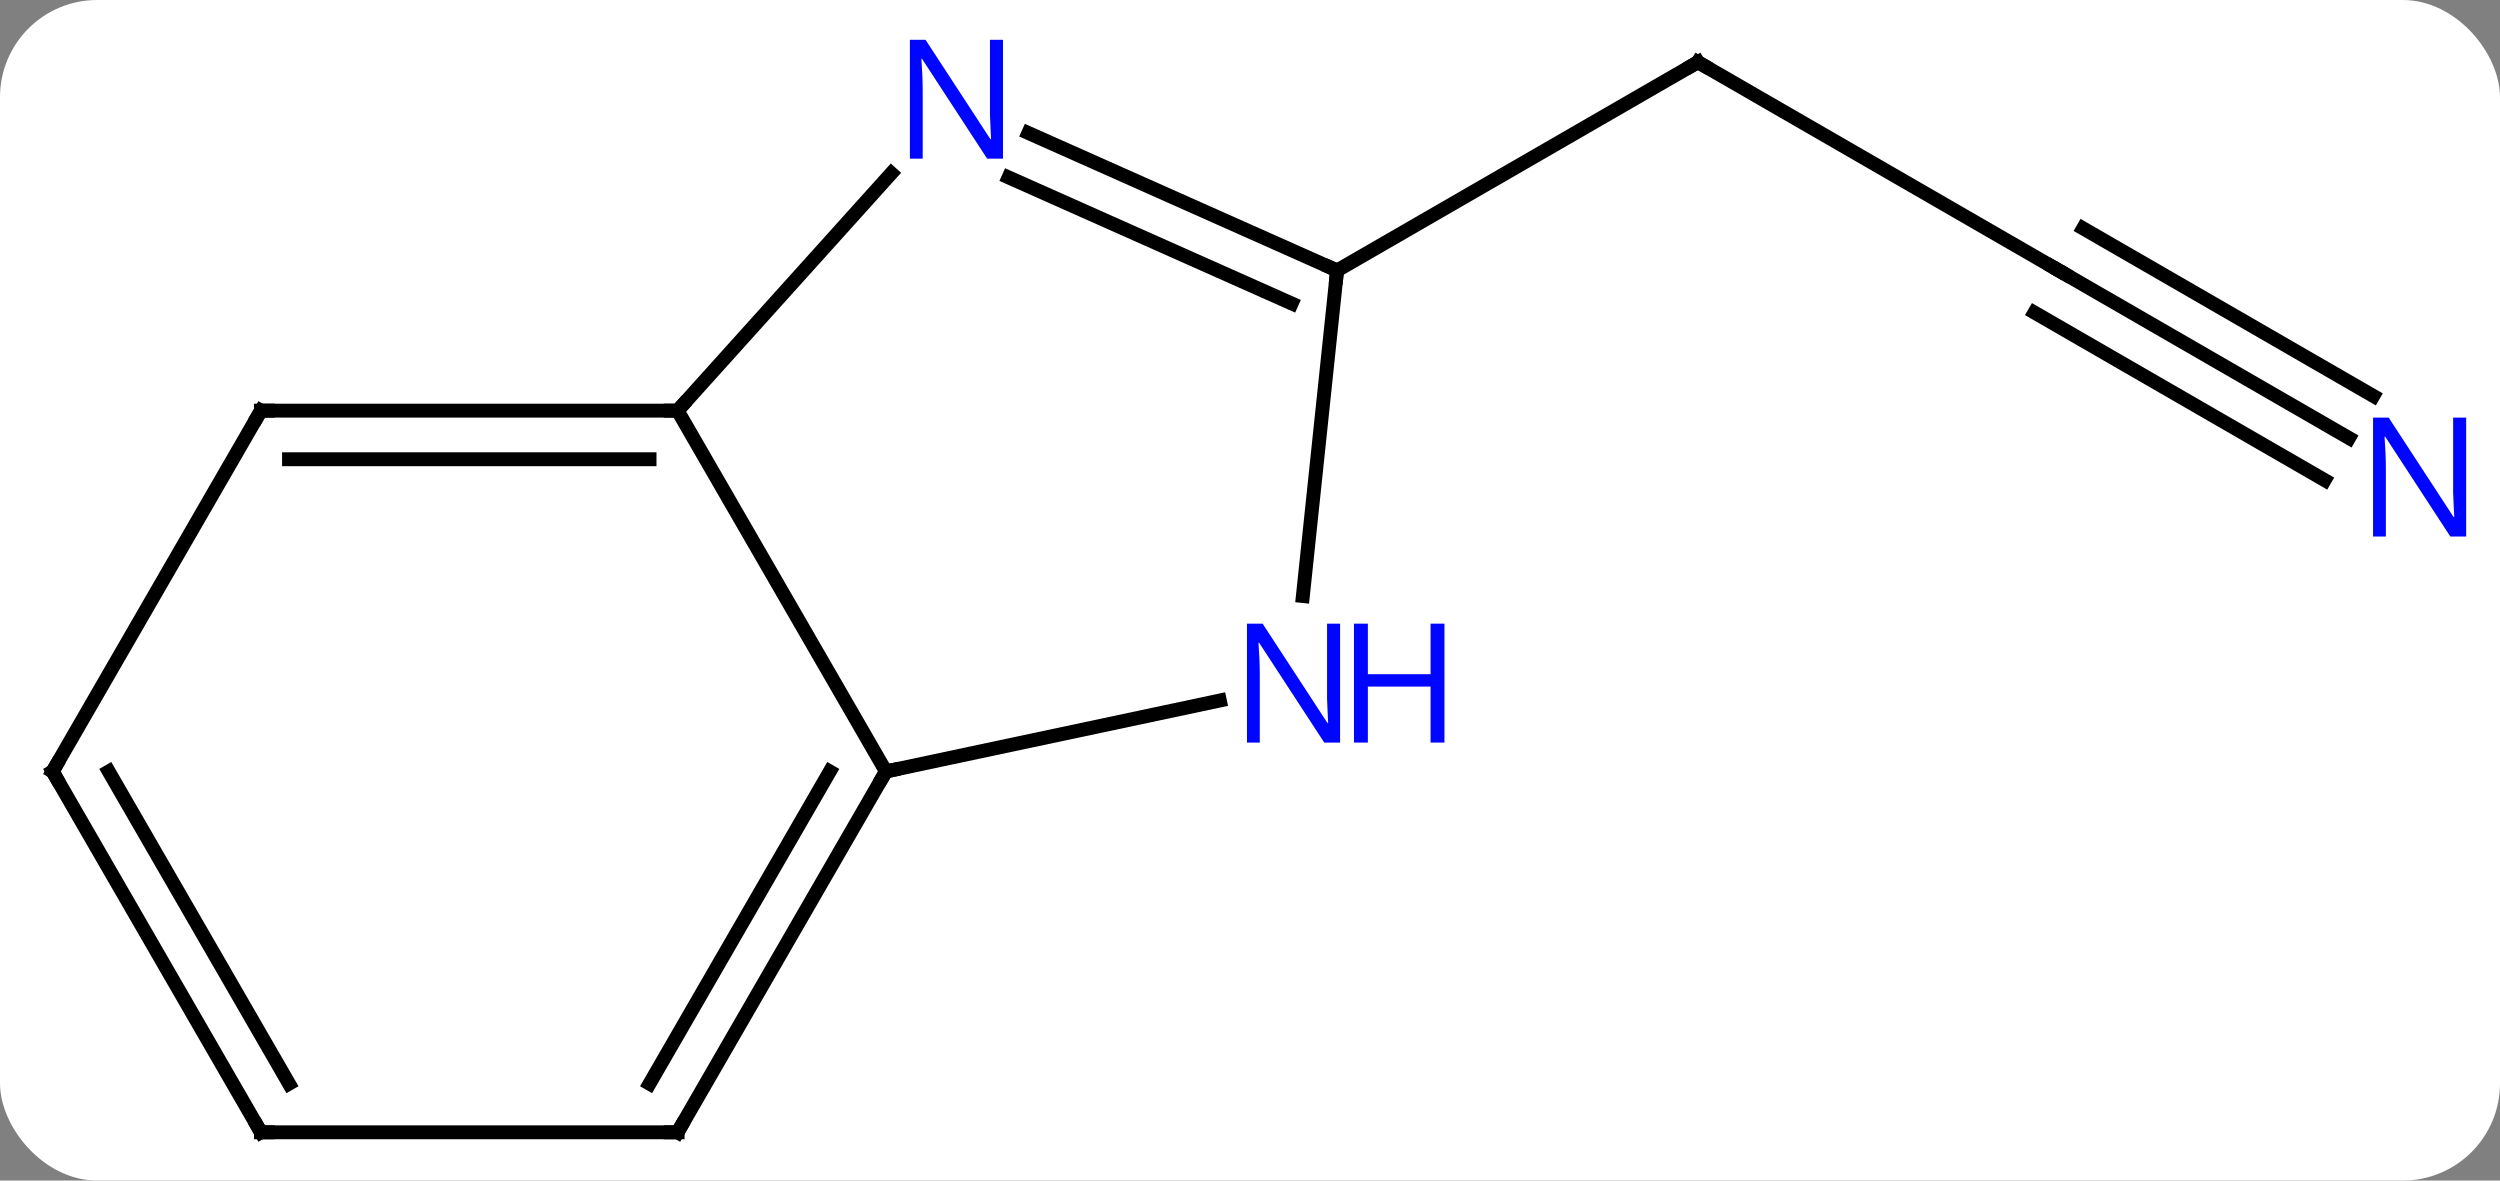 <svg width="180" viewBox="0 0 180 85" style="fill-opacity:1; color-rendering:auto; color-interpolation:auto; text-rendering:auto; stroke:black; stroke-linecap:square; stroke-miterlimit:10; shape-rendering:auto; stroke-opacity:1; fill:black; stroke-dasharray:none; font-weight:normal; stroke-width:1; font-family:'Open Sans'; font-style:normal; stroke-linejoin:miter; font-size:12; stroke-dashoffset:0; image-rendering:auto;" height="85" class="cas-substance-image" xmlns:xlink="http://www.w3.org/1999/xlink" xmlns="http://www.w3.org/2000/svg"><rect x="0" y="0" width="180" height="85" fill="#808080" stroke="none"/><svg class="cas-substance-single-component"><rect y="0" x="0" width="180" stroke="none" ry="7" rx="7" height="85" fill="white" class="cas-substance-group"/><svg y="0" x="0" width="180" viewBox="0 0 180 85" style="fill:black;" height="85" class="cas-substance-single-component-image"><svg><g><g transform="translate(89,43)" style="text-rendering:geometricPrecision; color-rendering:optimizeQuality; color-interpolation:linearRGB; stroke-linecap:butt; image-rendering:optimizeQuality;"><line y2="-23.526" y1="-38.526" x2="59.232" x1="33.249" style="fill:none;"/><line y2="-23.526" y1="-38.526" x2="7.269" x1="33.249" style="fill:none;"/><line y2="-11.461" y1="-23.526" x2="80.128" x1="59.232" style="fill:none;"/><line y2="-14.492" y1="-26.557" x2="81.878" x1="60.982" style="fill:none;"/><line y2="-8.43" y1="-20.495" x2="78.378" x1="57.482" style="fill:none;"/><line y2="-13.434" y1="12.546" x2="-40.212" x1="-25.212" style="fill:none;"/><line y2="7.437" y1="12.546" x2="-1.174" x1="-25.212" style="fill:none;"/><line y2="38.526" y1="12.546" x2="-40.212" x1="-25.212" style="fill:none;"/><line y2="35.026" y1="12.546" x2="-42.233" x1="-29.253" style="fill:none;"/><line y2="-30.522" y1="-13.434" x2="-24.826" x1="-40.212" style="fill:none;"/><line y2="-13.434" y1="-13.434" x2="-70.212" x1="-40.212" style="fill:none;"/><line y2="-9.934" y1="-9.934" x2="-68.191" x1="-42.233" style="fill:none;"/><line y2="-23.526" y1="-0.086" x2="7.269" x1="4.806" style="fill:none;"/><line y2="38.526" y1="38.526" x2="-70.212" x1="-40.212" style="fill:none;"/><line y2="-23.526" y1="-33.424" x2="7.269" x1="-14.957" style="fill:none;"/><line y2="-21.151" y1="-30.227" x2="3.999" x1="-16.381" style="fill:none;"/><line y2="12.546" y1="-13.434" x2="-85.212" x1="-70.212" style="fill:none;"/><line y2="12.546" y1="38.526" x2="-85.212" x1="-70.212" style="fill:none;"/><line y2="12.546" y1="35.026" x2="-81.171" x1="-68.191" style="fill:none;"/><path style="fill:none; stroke-miterlimit:5;" d="M33.682 -38.276 L33.249 -38.526 L32.816 -38.276"/><path style="fill:none; stroke-miterlimit:5;" d="M58.799 -23.776 L59.232 -23.526 L59.665 -23.276"/></g><g transform="translate(89,43)" style="stroke-linecap:butt; fill:rgb(0,5,255); text-rendering:geometricPrecision; color-rendering:optimizeQuality; image-rendering:optimizeQuality; font-family:'Open Sans'; stroke:rgb(0,5,255); color-interpolation:linearRGB; stroke-miterlimit:5;"><path style="stroke:none;" d="M88.564 -4.37 L87.423 -4.37 L82.735 -11.557 L82.689 -11.557 Q82.782 -10.292 82.782 -9.245 L82.782 -4.37 L81.86 -4.37 L81.86 -12.932 L82.985 -12.932 L87.657 -5.776 L87.704 -5.776 Q87.704 -5.932 87.657 -6.792 Q87.61 -7.651 87.626 -8.026 L87.626 -12.932 L88.564 -12.932 L88.564 -4.37 Z"/><path style="fill:none; stroke:black;" d="M-25.462 12.979 L-25.212 12.546 L-24.723 12.442"/><path style="fill:none; stroke:black;" d="M-40.712 -13.434 L-40.212 -13.434 L-39.877 -13.806"/><path style="stroke:none;" d="M7.486 10.465 L6.345 10.465 L1.657 3.278 L1.611 3.278 Q1.704 4.543 1.704 5.59 L1.704 10.465 L0.782 10.465 L0.782 1.903 L1.907 1.903 L6.579 9.059 L6.626 9.059 Q6.626 8.903 6.579 8.043 Q6.532 7.184 6.548 6.809 L6.548 1.903 L7.486 1.903 L7.486 10.465 Z"/><path style="stroke:none;" d="M15.001 10.465 L14.001 10.465 L14.001 6.434 L9.486 6.434 L9.486 10.465 L8.486 10.465 L8.486 1.903 L9.486 1.903 L9.486 5.543 L14.001 5.543 L14.001 1.903 L15.001 1.903 L15.001 10.465 Z"/><path style="fill:none; stroke:black;" d="M-39.962 38.093 L-40.212 38.526 L-40.712 38.526"/><path style="stroke:none;" d="M-16.784 -31.574 L-17.925 -31.574 L-22.613 -38.761 L-22.659 -38.761 Q-22.566 -37.496 -22.566 -36.449 L-22.566 -31.574 L-23.488 -31.574 L-23.488 -40.136 L-22.363 -40.136 L-17.691 -32.98 L-17.644 -32.98 Q-17.644 -33.136 -17.691 -33.996 Q-17.738 -34.855 -17.722 -35.23 L-17.722 -40.136 L-16.784 -40.136 L-16.784 -31.574 Z"/><path style="fill:none; stroke:black;" d="M-69.712 -13.434 L-70.212 -13.434 L-70.462 -13.001"/><path style="fill:none; stroke:black;" d="M6.812 -23.729 L7.269 -23.526 L7.217 -23.029"/><path style="fill:none; stroke:black;" d="M-69.712 38.526 L-70.212 38.526 L-70.462 38.093"/><path style="fill:none; stroke:black;" d="M-84.962 12.113 L-85.212 12.546 L-84.962 12.979"/></g></g></svg></svg></svg></svg>